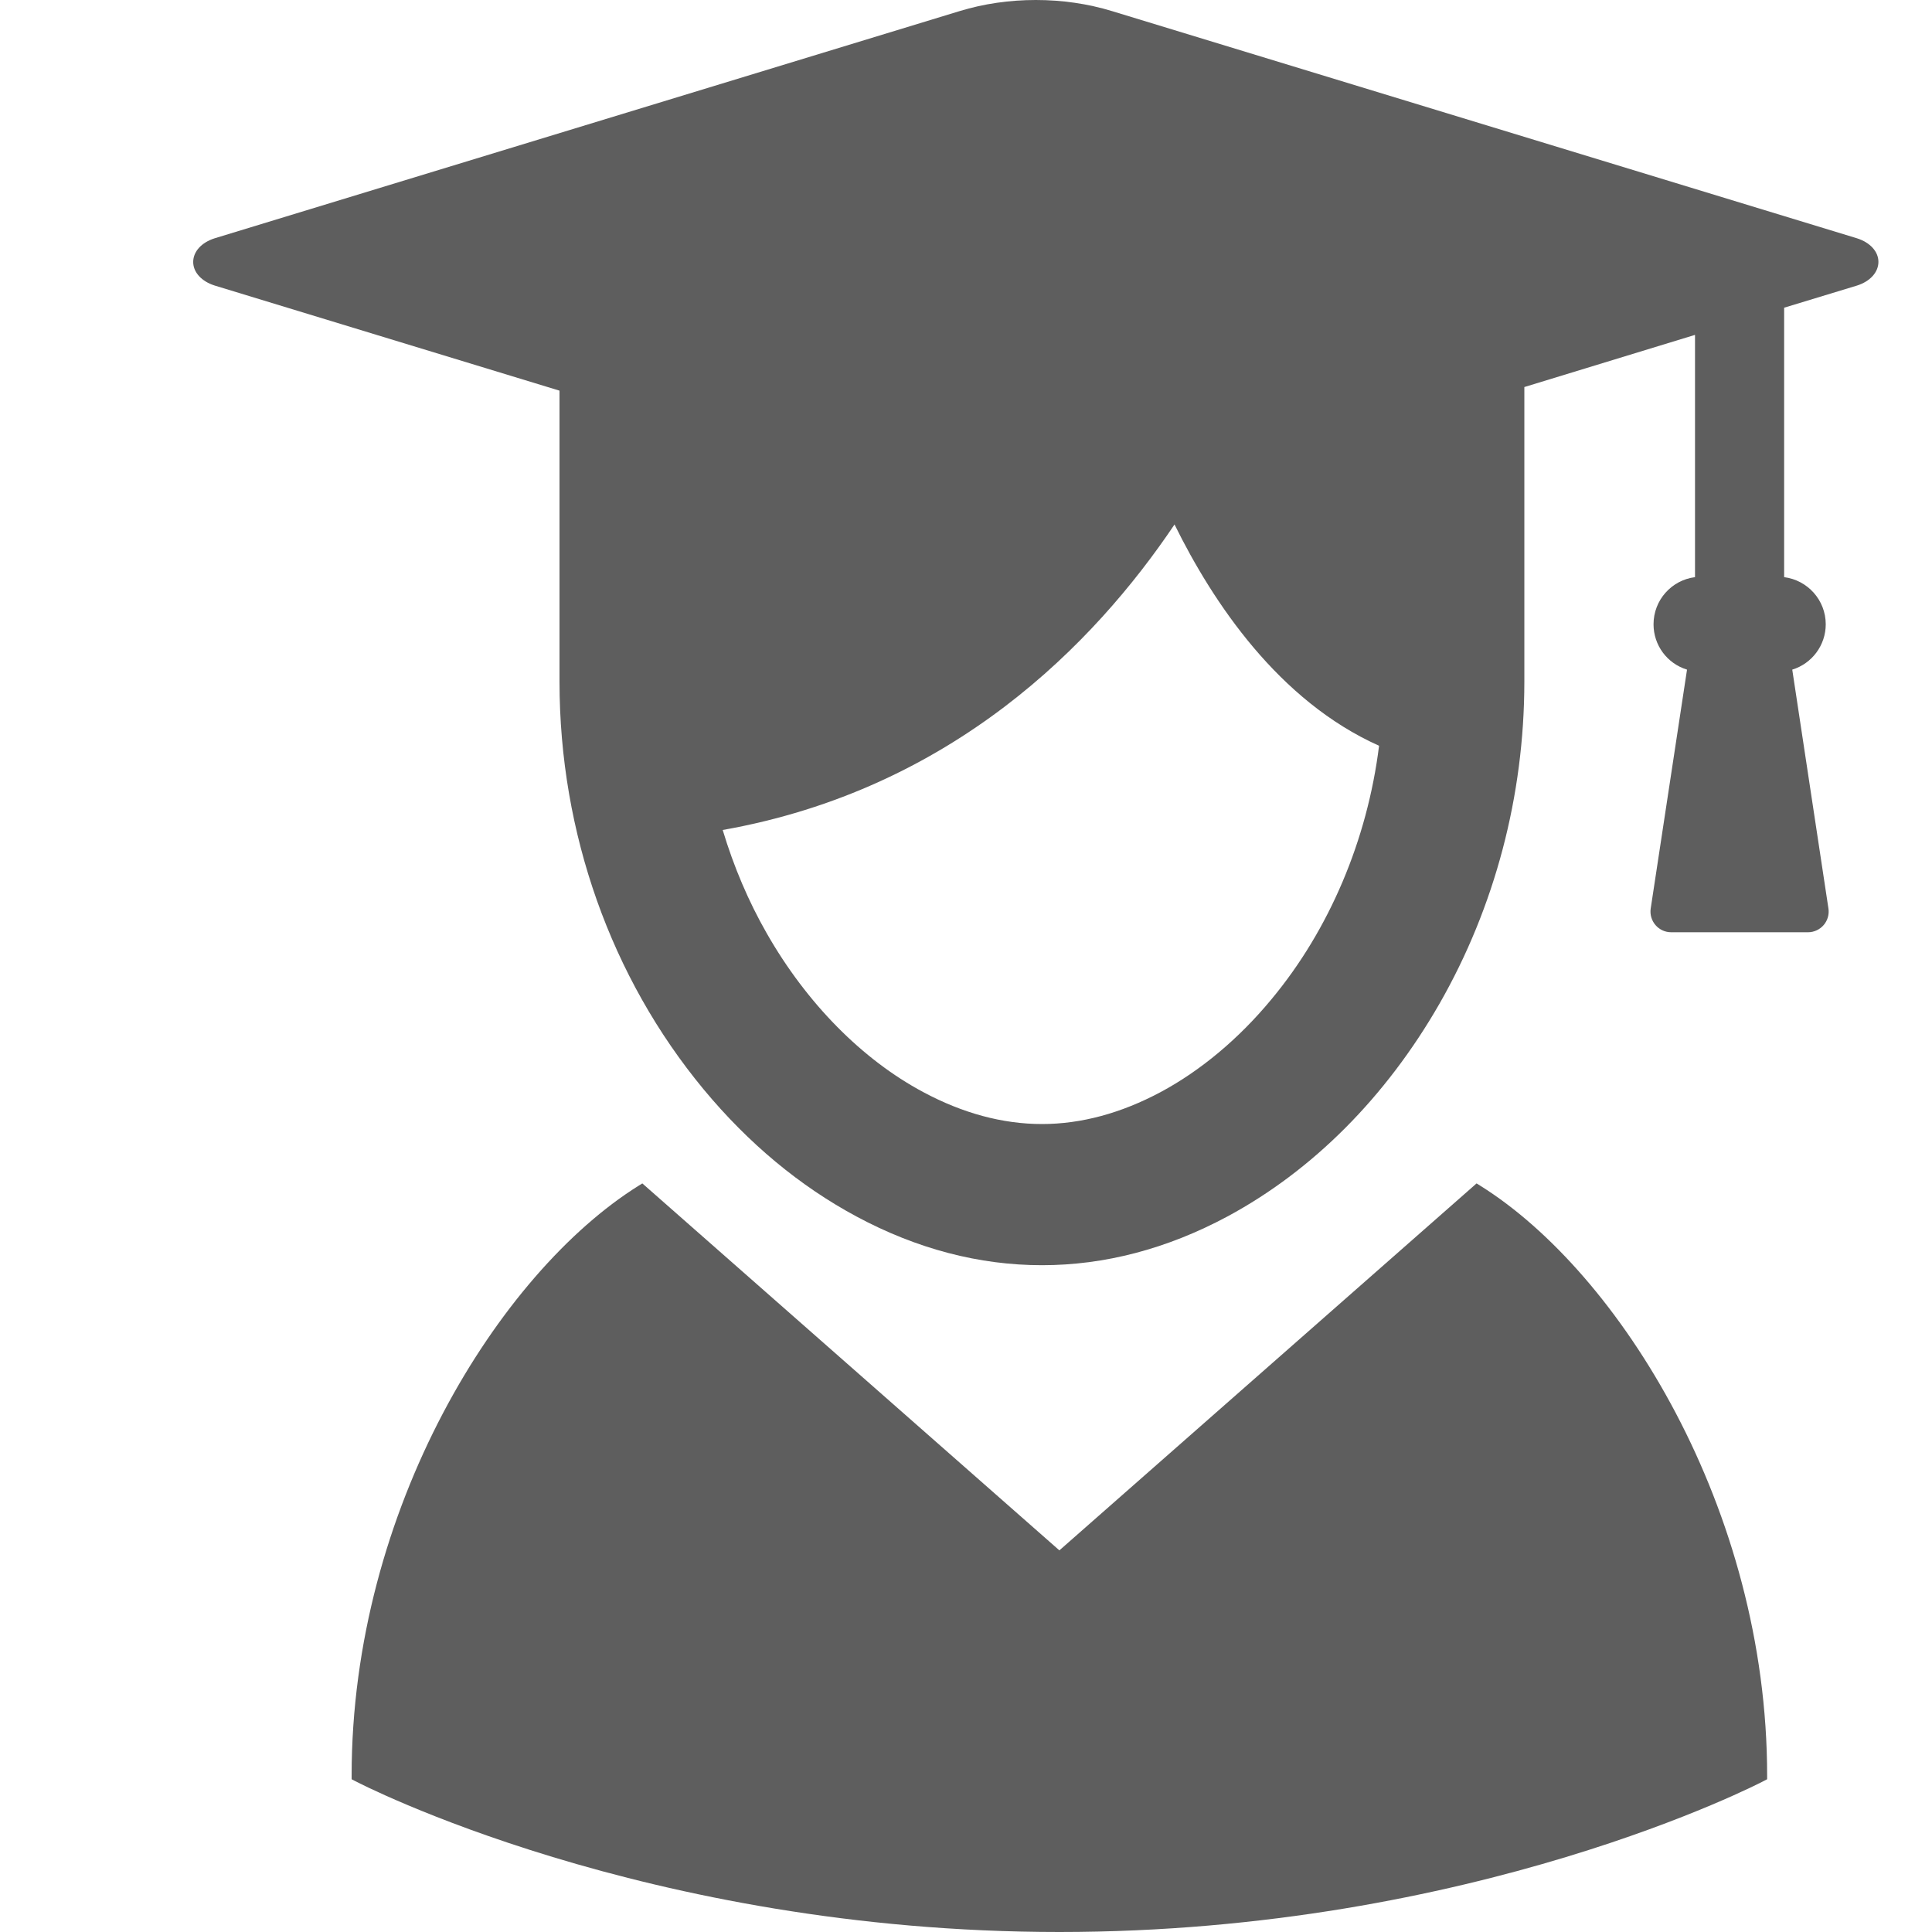 <svg width="15" height="15" viewBox="0 0 15 15" fill="none" xmlns="http://www.w3.org/2000/svg">
<path d="M14.417 1.85L8.633 0.086C8.446 0.029 8.247 0 8.042 0C7.837 0 7.638 0.029 7.451 0.086L1.667 1.85C1.565 1.882 1.5 1.953 1.5 2.034C1.5 2.114 1.565 2.185 1.667 2.217L4.344 3.033V5.296C4.345 6.466 4.743 7.589 5.464 8.459C5.811 8.877 6.21 9.209 6.65 9.445C7.117 9.696 7.602 9.823 8.09 9.823C8.577 9.823 9.061 9.696 9.529 9.445C10.191 9.089 10.76 8.518 11.176 7.793C11.607 7.04 11.834 6.177 11.835 5.296V3.005L13.16 2.6V4.481C12.978 4.504 12.838 4.659 12.838 4.847C12.838 5.01 12.944 5.152 13.098 5.199L12.816 7.054C12.809 7.1 12.823 7.147 12.853 7.182C12.884 7.218 12.928 7.238 12.975 7.238H14.038C14.084 7.238 14.129 7.217 14.159 7.182C14.189 7.147 14.203 7.1 14.196 7.054L13.915 5.199C14.068 5.152 14.175 5.01 14.175 4.847C14.175 4.659 14.034 4.504 13.852 4.481V2.389L14.418 2.217C14.519 2.185 14.584 2.114 14.584 2.033C14.584 1.953 14.519 1.882 14.417 1.85ZM8.09 8.727C7.784 8.727 7.474 8.643 7.168 8.479C6.694 8.226 6.263 7.789 5.954 7.248C5.812 7 5.697 6.73 5.611 6.444C7.394 6.128 8.497 4.997 9.119 4.072C9.419 4.681 9.929 5.442 10.707 5.79C10.616 6.522 10.32 7.22 9.871 7.759C9.619 8.064 9.321 8.313 9.011 8.479C8.704 8.643 8.394 8.727 8.09 8.727Z" fill="#5E5E5E"/>
<path d="M11.493 9.206L11.464 9.188L8.225 12.037L4.987 9.188L4.958 9.206C3.878 9.881 2.73 11.715 2.73 13.786V13.814L2.755 13.827C2.777 13.839 5.008 15 8.225 15C11.443 15 13.673 13.839 13.695 13.827L13.72 13.814V13.786C13.72 11.715 12.573 9.881 11.493 9.206Z" fill="#5E5E5E"/>
</svg>
